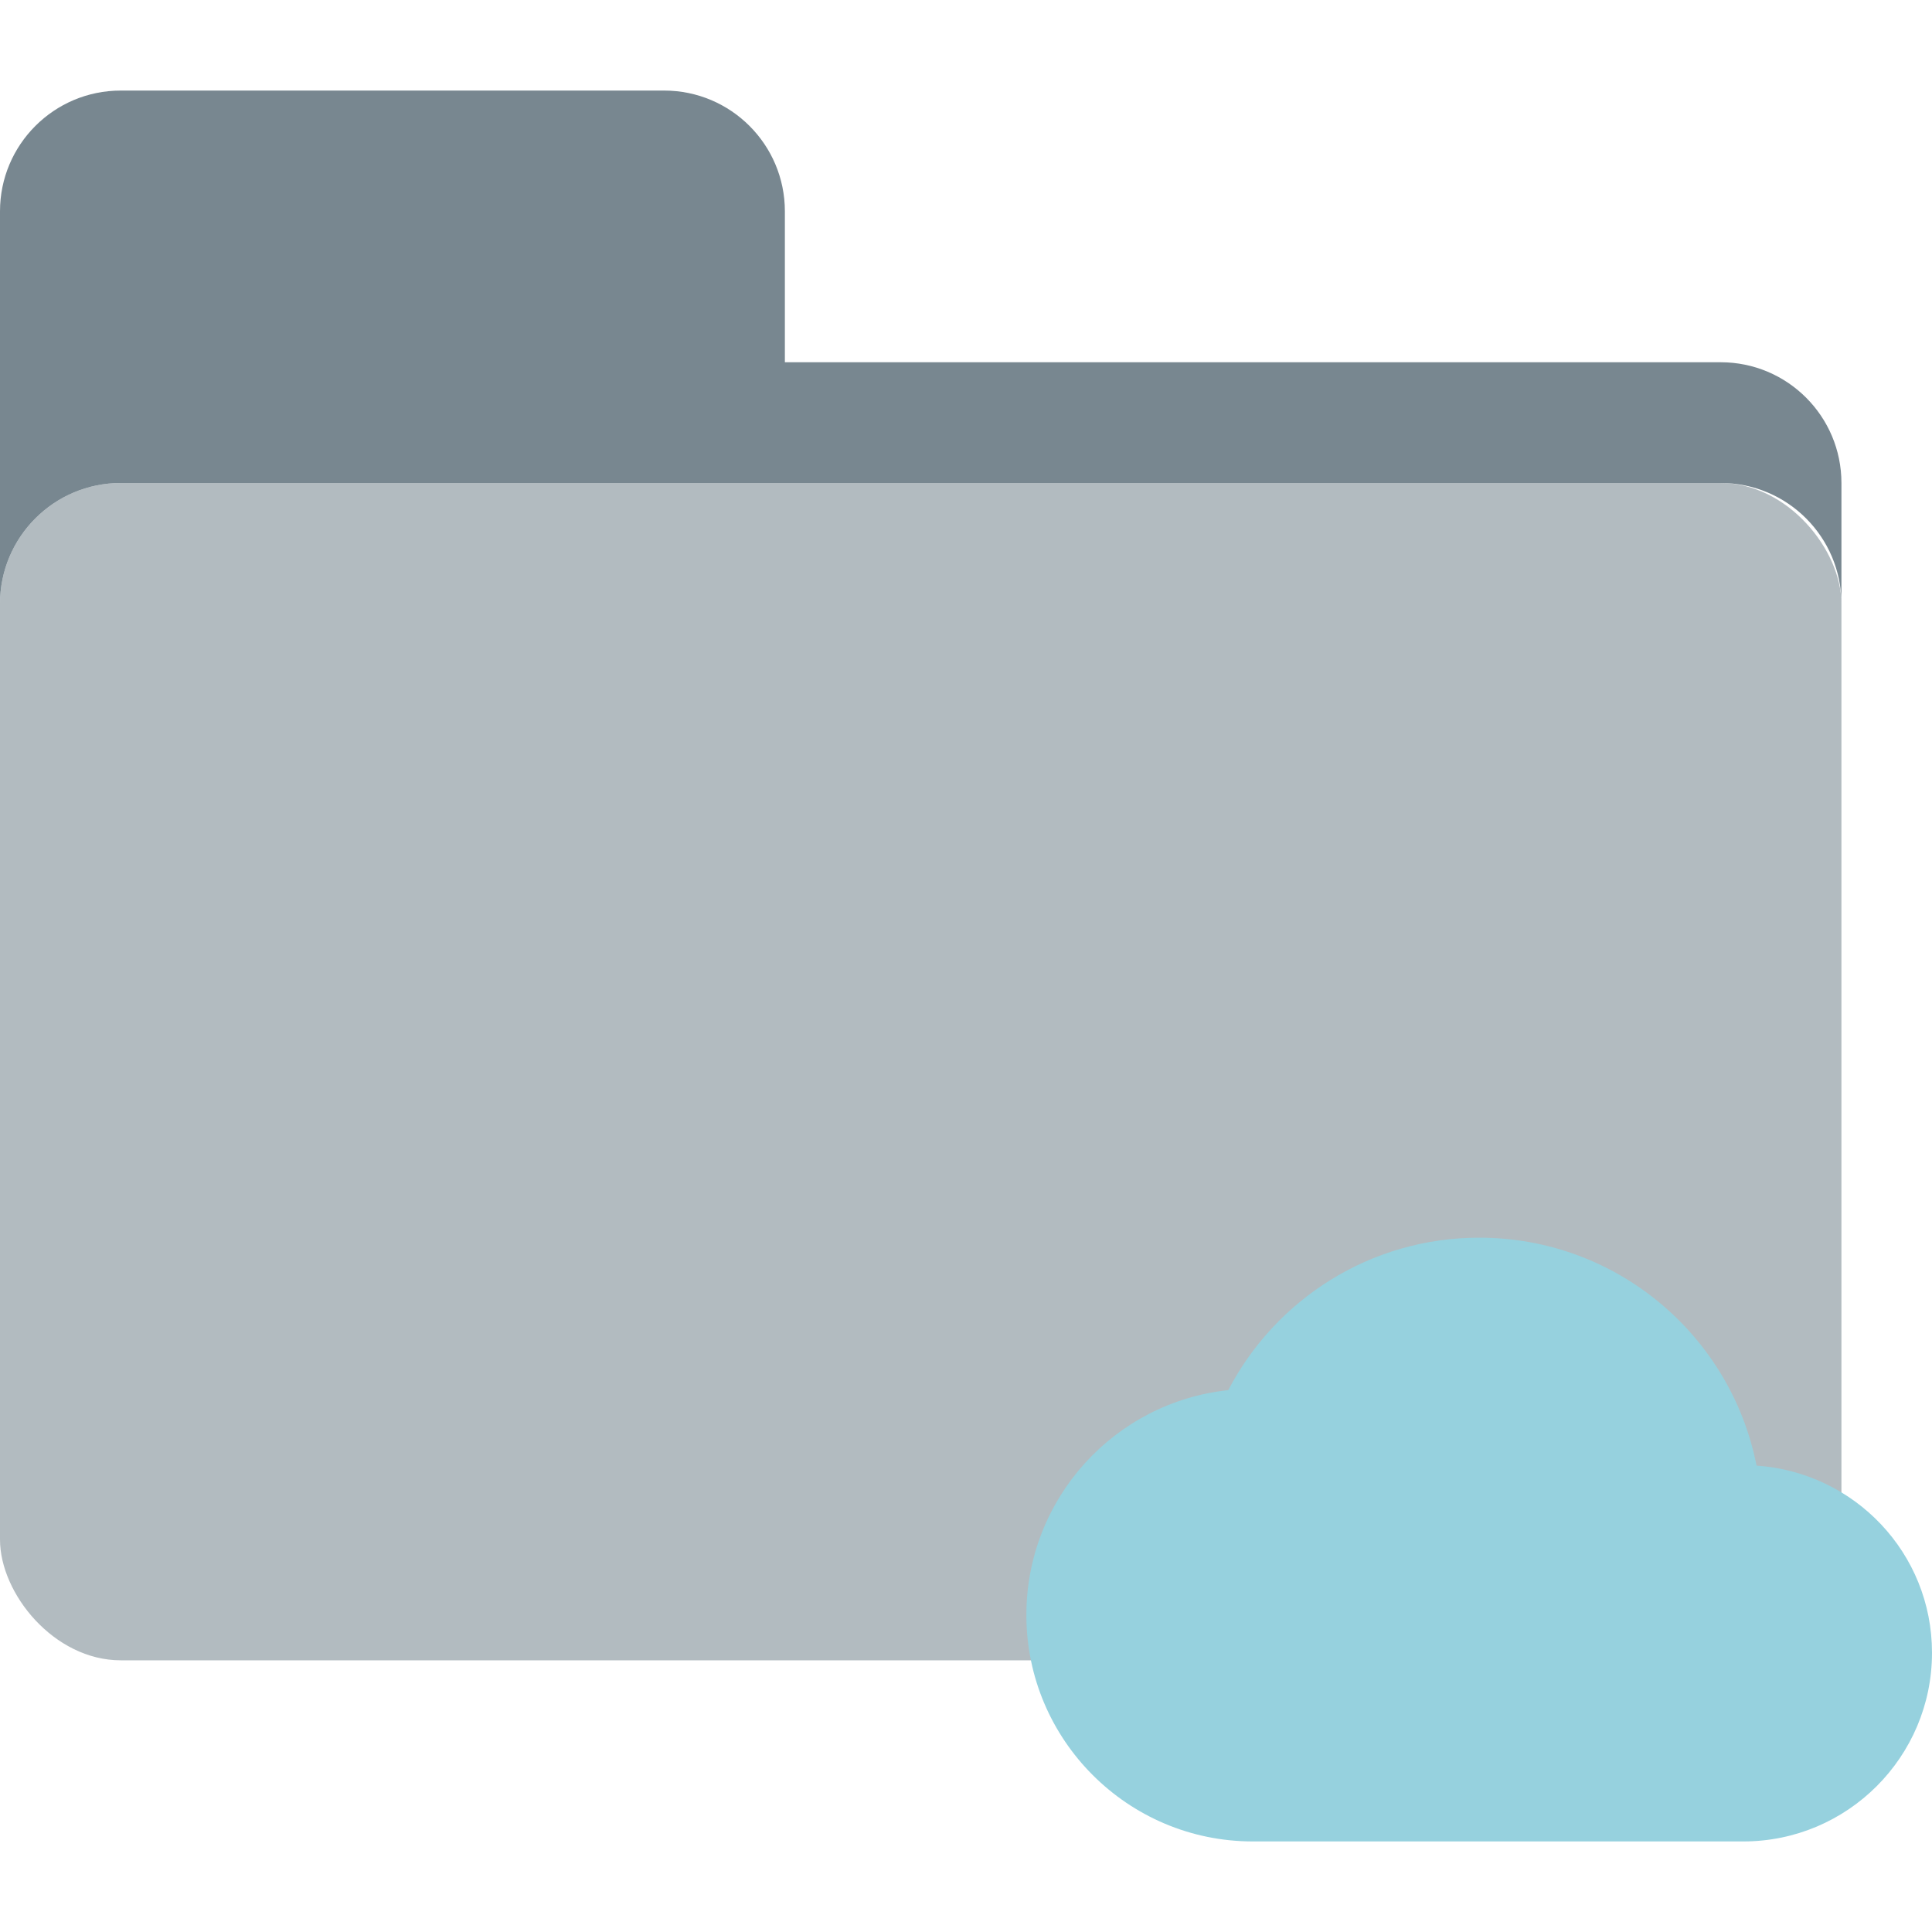 <svg width="64" height="64" viewBox="0 0 64 64" fill="none" xmlns="http://www.w3.org/2000/svg">
<rect y="16" width="61" height="39" rx="4" fill="#B2BBC0"/>
<path d="M0 7C0 4.791 1.791 3 4 3H22C24.209 3 26 4.791 26 7V12H57C59.209 12 61 13.791 61 16V20C61 17.791 59.209 16 57 16H4C1.791 16 0 17.791 0 20V7Z" fill="#788790"/>
<path d="M58.188 48.55C57.337 44.237 53.55 41 49 41C45.388 41 42.25 43.05 40.688 46.05C36.925 46.45 34 49.638 34 53.5C34 57.638 37.362 61 41.5 61H57.75C61.2 61 64 58.2 64 54.75C64 51.45 61.438 48.775 58.188 48.55Z" fill="#96D1DE"/>
</svg>
